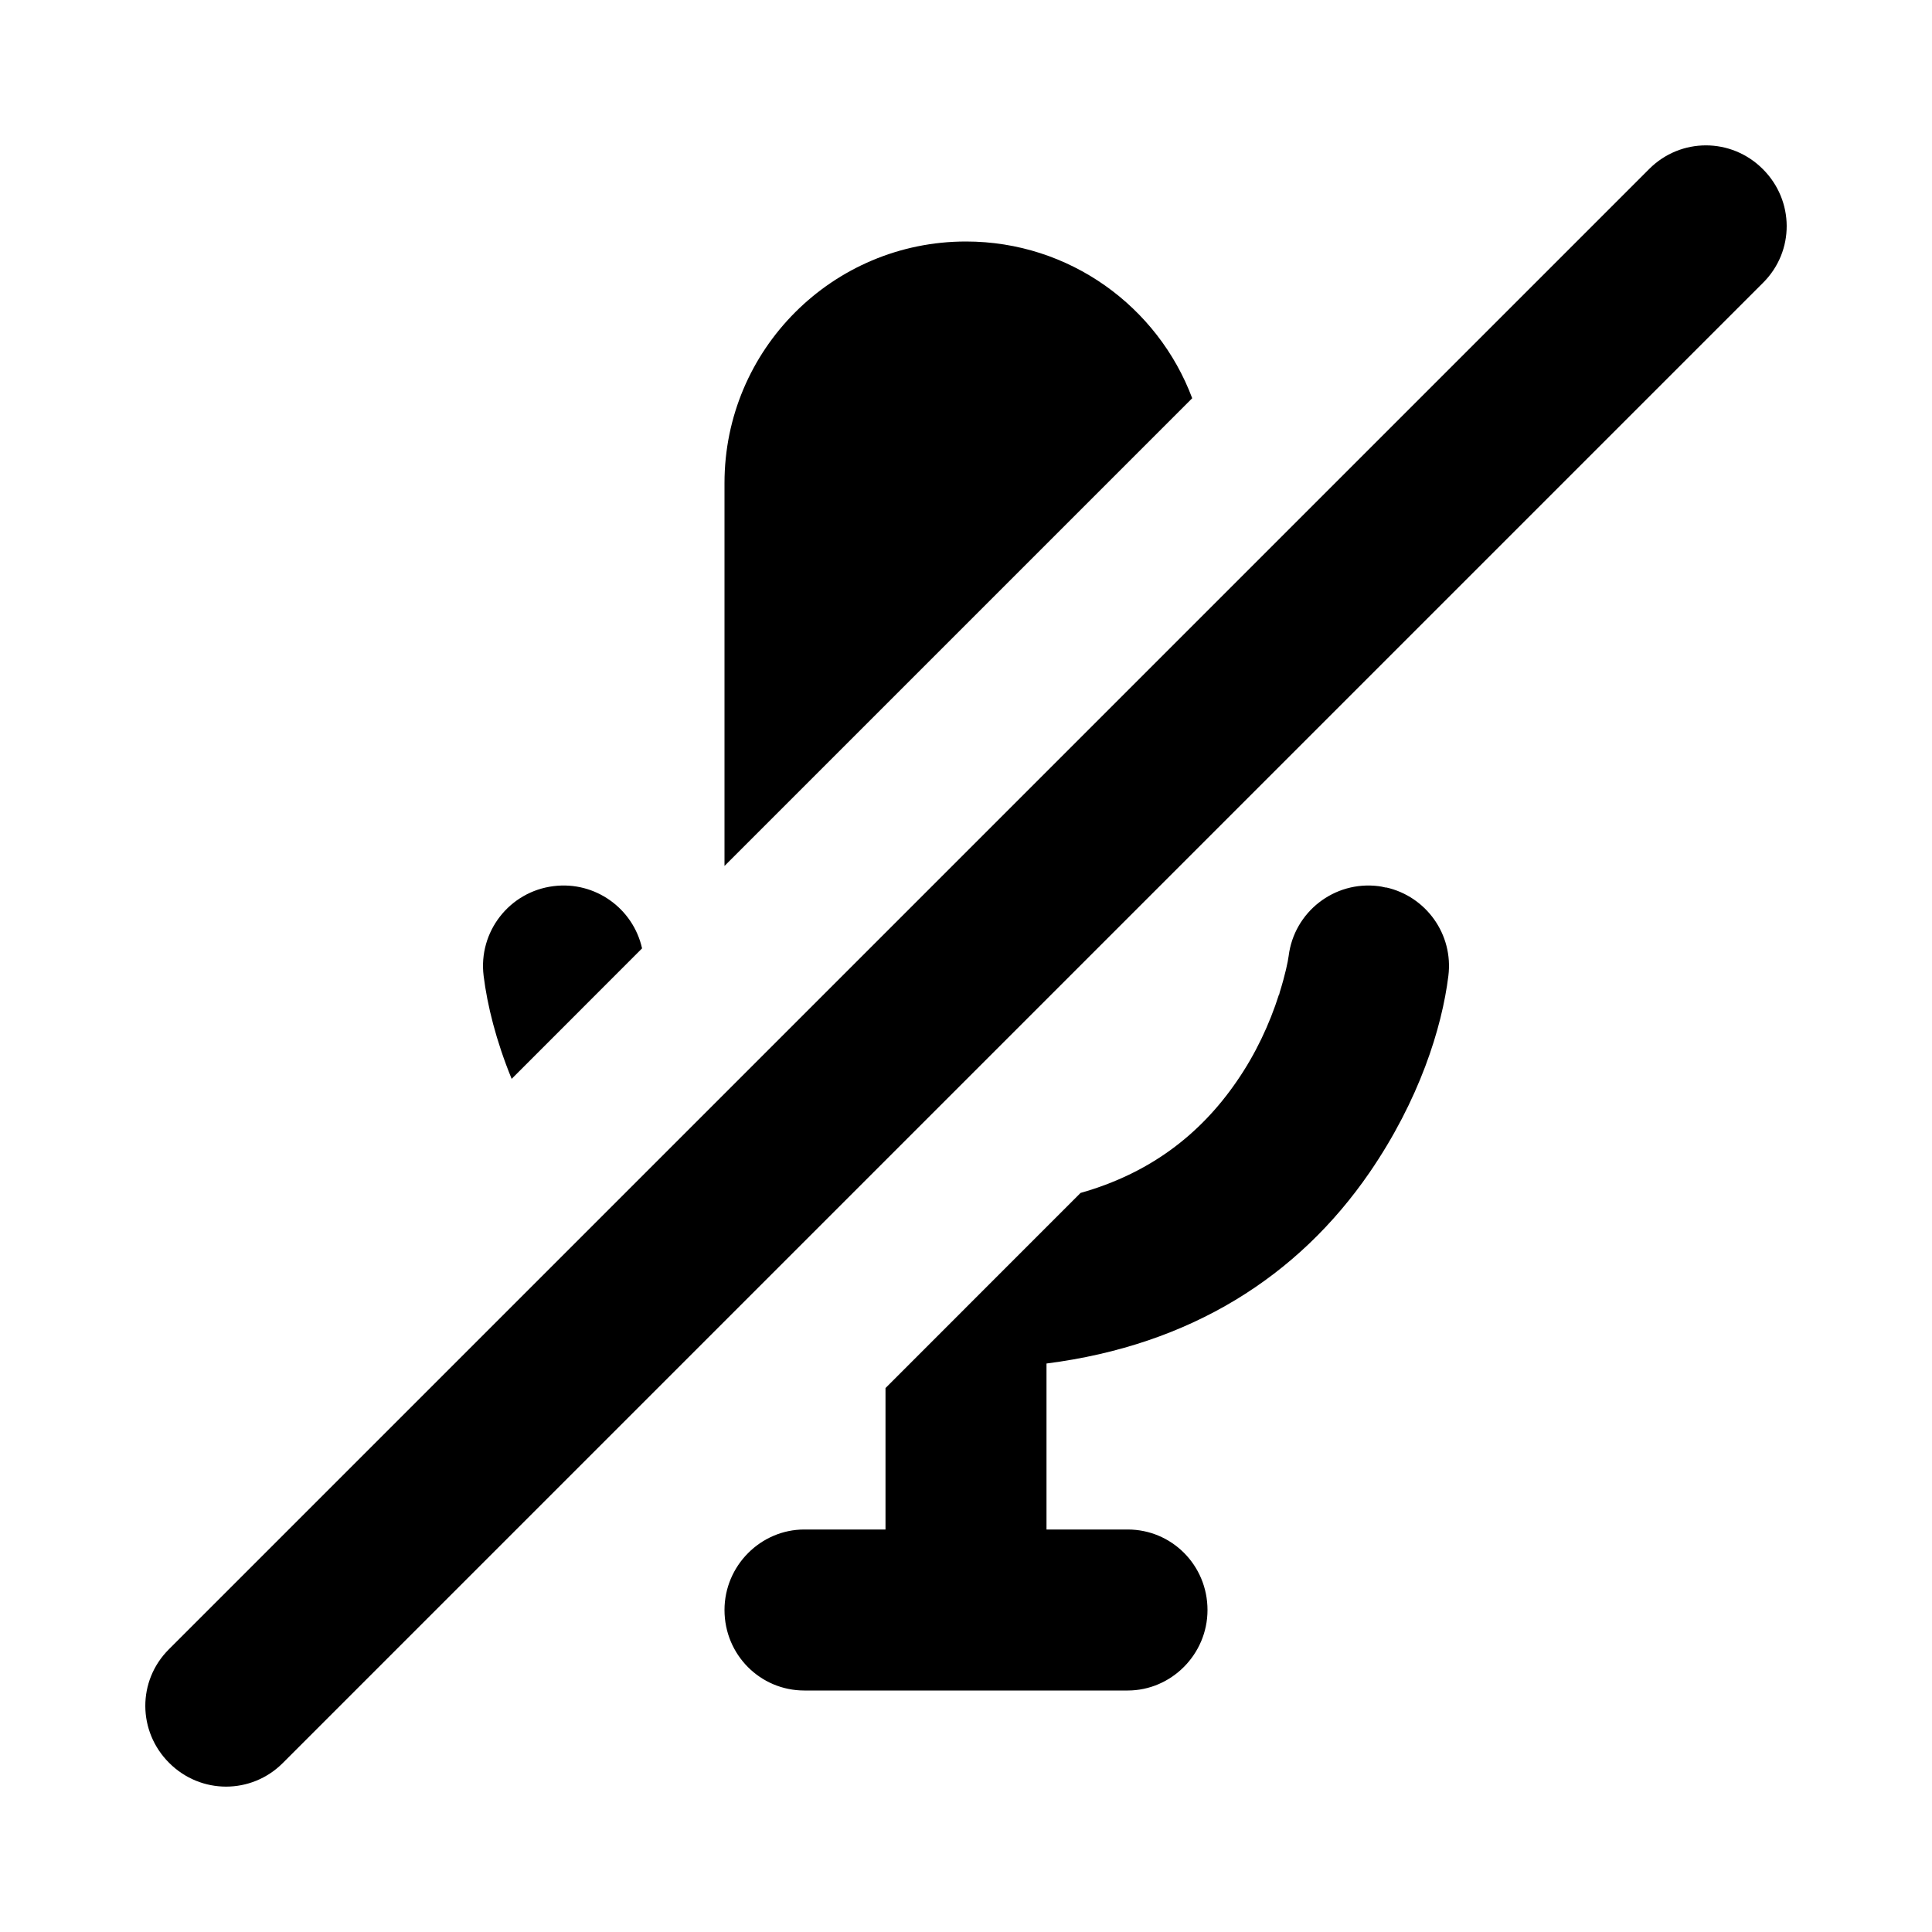 <svg xmlns="http://www.w3.org/2000/svg" viewBox="0 0 24 24"><g id="Symbols" stroke="none" stroke-width="1" fill-rule="evenodd"><path d="M15.893,12.35 L15.888,12.354 C15.77,12.724 15.598,13.093 15.363,13.433 C14.908,14.096 14.281,14.576 13.423,14.819 L11,17.243 L11,18.991 C11,18.994 11,18.997 11,19 L9.991,19 C9.451,19 9,19.448 9,20 C9,20.556 9.444,21 9.991,21 L14.009,21 C14.549,21 15,20.552 15,20 C15,19.444 14.556,19 14.009,19 L13,19 C13,18.997 13,18.994 13,18.991 L13,16.938 C14.794,16.709 16.127,15.853 17.012,14.567 C17.632,13.664 17.912,12.769 17.992,12.124 C18.057,11.608 17.716,11.135 17.219,11.024 L17.216,11.026 C17.176,11.016 17.143,11.01 17.124,11.008 C16.576,10.939 16.076,11.328 16.008,11.876 C15.999,11.945 15.966,12.106 15.897,12.327 C15.894,12.335 15.893,12.343 15.893,12.35 Z M14.81,4.947 C14.384,3.81 13.286,3 12,3 C10.343,3 9,4.343 9,6 L9,10.757 L14.81,4.947 Z M7.976,11.781 C7.865,11.284 7.392,10.943 6.876,11.008 C6.328,11.076 5.939,11.576 6.008,12.124 C6.053,12.486 6.161,12.926 6.356,13.402 L7.976,11.781 Z M20.488,2.098 C20.877,1.709 21.506,1.707 21.899,2.101 C22.29,2.491 22.296,3.119 21.902,3.512 L3.512,21.902 C3.123,22.291 2.494,22.293 2.101,21.899 C1.71,21.509 1.704,20.881 2.098,20.488 L20.488,2.098 Z" id="Combined-Shape"></path></g></svg>
